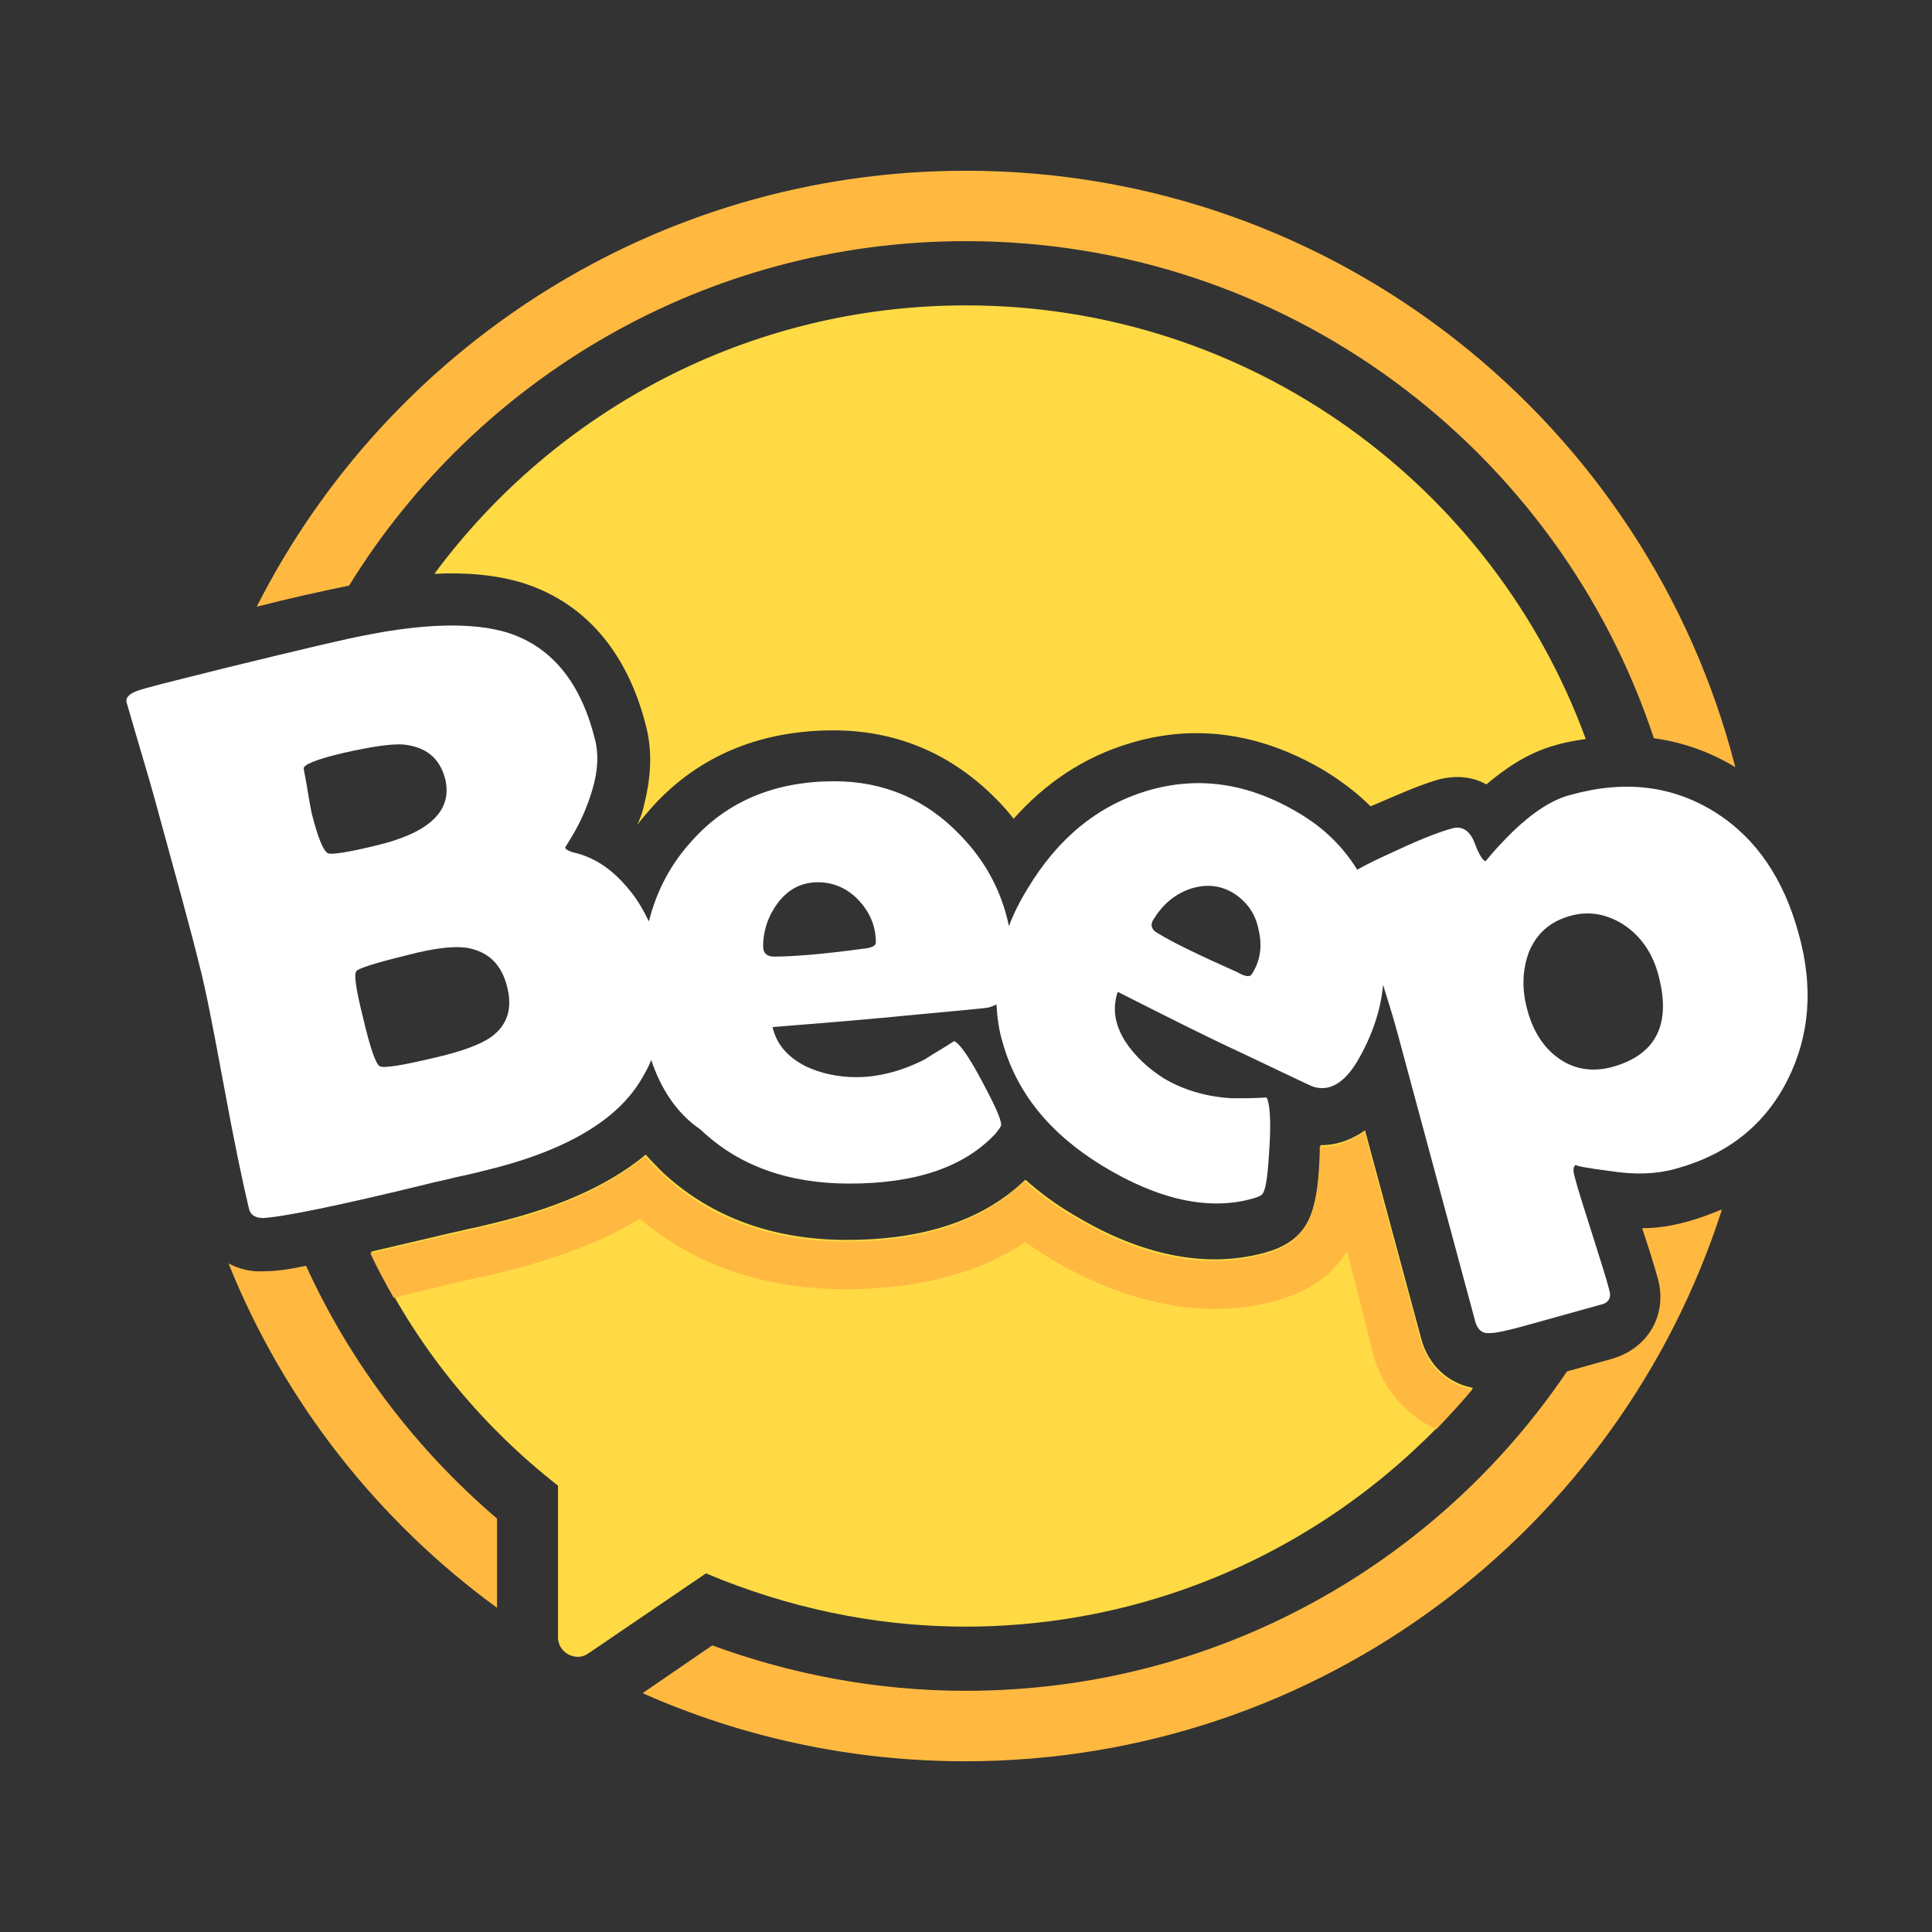 <svg xmlns="http://www.w3.org/2000/svg" width="32" height="32" viewBox="0 0 32 32" fill="none">
  <rect x="0" y="0" width="32" height="32" fill="#333333" stroke="none"/>
  <g clip-path="url(#clip0_26902_33328)">
    <path fill-rule="evenodd" clip-rule="evenodd" d="M15.998 2.828C10.864 2.828 6.417 5.771 4.252 10.049C4.757 9.919 5.276 9.803 5.782 9.699C7.895 6.276 11.681 3.994 15.998 3.994C21.313 3.994 25.812 7.443 27.393 12.227C27.86 12.292 28.314 12.447 28.742 12.707C27.29 7.028 22.13 2.828 15.998 2.828ZM3.785 20.926C4.706 23.221 6.261 25.191 8.232 26.63V25.152C6.897 24.012 5.808 22.585 5.069 20.965C4.835 21.017 4.589 21.056 4.369 21.056C4.148 21.069 3.954 21.017 3.785 20.926ZM25.954 22.715C23.802 25.904 20.146 28.005 15.998 28.005C14.52 28.005 13.107 27.732 11.797 27.253L10.643 28.044C12.277 28.77 14.092 29.172 15.985 29.172C21.858 29.172 26.823 25.334 28.521 20.032C28.327 20.109 28.133 20.187 27.925 20.239C27.692 20.304 27.445 20.343 27.199 20.343C27.29 20.615 27.381 20.9 27.458 21.172C27.627 21.782 27.29 22.339 26.693 22.508L25.954 22.715Z" fill="#FFB941"/>
    <path fill-rule="evenodd" clip-rule="evenodd" d="M15.998 5.058C12.393 5.058 9.191 6.808 7.195 9.504C7.7 9.479 8.219 9.517 8.673 9.66C9.801 10.023 10.436 10.944 10.708 12.058C10.812 12.486 10.773 12.914 10.669 13.329C10.643 13.446 10.604 13.562 10.553 13.666C10.63 13.562 10.721 13.459 10.812 13.355C11.603 12.486 12.64 12.097 13.806 12.097C14.87 12.097 15.79 12.499 16.529 13.264C16.62 13.355 16.711 13.459 16.788 13.562C17.307 12.979 17.942 12.538 18.733 12.305C19.861 11.968 20.95 12.175 21.948 12.771C22.221 12.94 22.48 13.134 22.7 13.355C22.726 13.342 22.739 13.342 22.765 13.329C23.102 13.186 23.465 13.018 23.815 12.914C24.113 12.836 24.386 12.862 24.619 12.992C24.956 12.707 25.332 12.46 25.76 12.344C25.928 12.292 26.097 12.266 26.265 12.24C24.736 8.052 20.717 5.058 15.998 5.058ZM9.243 24.608V27.084C9.23 27.214 9.295 27.331 9.399 27.395C9.515 27.46 9.645 27.46 9.749 27.383L11.693 26.06C13.016 26.617 14.468 26.942 15.985 26.942C19.368 26.942 22.389 25.399 24.398 22.988C23.984 22.91 23.66 22.611 23.543 22.184L22.609 18.722C22.389 18.878 22.143 18.968 21.87 18.968C21.87 19.007 21.87 19.033 21.87 19.059C21.858 19.435 21.832 19.954 21.637 20.278C21.482 20.537 21.235 20.667 20.963 20.745C19.848 21.056 18.72 20.693 17.761 20.109C17.476 19.941 17.216 19.746 16.983 19.539C16.192 20.304 15.103 20.537 14.027 20.537C12.873 20.537 11.81 20.2 10.967 19.409C10.877 19.319 10.786 19.228 10.695 19.124C9.995 19.707 9.062 20.045 8.206 20.252C8.05 20.291 7.895 20.33 7.752 20.356C7.61 20.395 7.454 20.421 7.311 20.459C6.922 20.55 6.533 20.641 6.145 20.732C6.858 22.262 7.934 23.584 9.243 24.608Z" fill="#FFDA45"/>
    <path fill-rule="evenodd" clip-rule="evenodd" d="M22.312 20.719C22.053 21.146 21.651 21.393 21.172 21.535C19.836 21.911 18.488 21.509 17.334 20.809C17.217 20.732 17.101 20.654 16.984 20.576C16.116 21.146 15.065 21.354 14.015 21.354C12.745 21.354 11.565 21.004 10.593 20.187C9.918 20.602 9.141 20.861 8.376 21.056C8.22 21.095 8.065 21.134 7.922 21.159C7.779 21.198 7.624 21.224 7.481 21.263C7.157 21.341 6.833 21.419 6.522 21.497C6.379 21.25 6.249 21.004 6.133 20.758C6.522 20.667 6.911 20.576 7.3 20.485C7.442 20.446 7.598 20.421 7.74 20.382C7.883 20.356 8.039 20.317 8.194 20.278C9.05 20.07 9.983 19.733 10.683 19.15C10.774 19.254 10.865 19.344 10.956 19.435C11.798 20.239 12.874 20.563 14.015 20.563C15.091 20.563 16.18 20.33 16.971 19.565C17.204 19.772 17.464 19.967 17.749 20.135C18.708 20.719 19.836 21.082 20.951 20.77C21.224 20.693 21.47 20.563 21.625 20.304C21.82 19.98 21.846 19.461 21.859 19.085C21.859 19.059 21.859 19.02 21.859 18.994C22.131 18.994 22.377 18.904 22.598 18.748L23.531 22.21C23.648 22.637 23.972 22.936 24.387 23.013C24.192 23.247 23.998 23.454 23.79 23.674C23.285 23.441 22.896 23 22.74 22.417L22.312 20.719Z" fill="#FFB941"/>
    <path fill-rule="evenodd" clip-rule="evenodd" d="M10.786 17.556C10.748 17.659 10.696 17.75 10.644 17.841C10.242 18.554 9.36 19.072 7.999 19.396C7.895 19.422 7.74 19.461 7.545 19.5C7.351 19.552 7.195 19.578 7.105 19.604C5.575 19.98 4.654 20.161 4.356 20.174C4.226 20.174 4.149 20.122 4.123 20.019C4.019 19.578 3.876 18.904 3.708 17.983C3.539 17.076 3.41 16.389 3.293 15.948C3.176 15.468 2.93 14.574 2.567 13.251C2.476 12.914 2.321 12.409 2.126 11.735L2.1 11.644C2.074 11.566 2.126 11.501 2.256 11.449C2.385 11.397 2.865 11.281 3.695 11.073C5.017 10.749 5.795 10.568 6.016 10.529C7.04 10.321 7.843 10.308 8.401 10.477C9.14 10.71 9.62 11.307 9.853 12.24C9.918 12.486 9.905 12.759 9.814 13.07C9.749 13.29 9.659 13.524 9.529 13.757C9.412 13.964 9.36 14.029 9.36 14.042C9.373 14.068 9.425 14.107 9.555 14.133C9.892 14.224 10.177 14.431 10.436 14.755C10.566 14.911 10.657 15.079 10.748 15.261C10.877 14.742 11.123 14.289 11.474 13.912C12.057 13.264 12.848 12.94 13.82 12.94C14.637 12.94 15.337 13.238 15.907 13.835C16.335 14.275 16.595 14.781 16.711 15.339C16.789 15.131 16.893 14.924 17.022 14.716C17.528 13.874 18.189 13.342 19.006 13.096C19.849 12.849 20.678 12.966 21.521 13.472C21.936 13.718 22.247 14.029 22.48 14.405C22.636 14.314 22.856 14.211 23.142 14.081C23.556 13.887 23.868 13.77 24.062 13.718C24.218 13.679 24.347 13.757 24.425 13.964C24.503 14.172 24.568 14.263 24.607 14.263C24.633 14.237 24.71 14.12 25.047 13.783C25.384 13.459 25.709 13.238 26.033 13.161C26.927 12.914 27.718 13.018 28.418 13.459C29.092 13.887 29.546 14.561 29.792 15.468C30.039 16.35 29.974 17.154 29.611 17.88C29.235 18.632 28.613 19.124 27.757 19.358C27.433 19.448 27.083 19.461 26.668 19.396C26.266 19.345 26.072 19.306 26.11 19.293C26.059 19.306 26.046 19.371 26.084 19.5C26.136 19.708 26.24 20.019 26.37 20.434C26.499 20.849 26.603 21.16 26.655 21.367C26.694 21.497 26.642 21.587 26.499 21.613L25.242 21.963C24.957 22.041 24.775 22.08 24.684 22.08C24.555 22.093 24.477 22.028 24.438 21.899L23.155 17.141C23.077 16.843 22.986 16.57 22.908 16.311C22.869 16.752 22.714 17.18 22.48 17.581C22.26 17.945 22.014 18.087 21.741 17.996C21.703 17.983 21.301 17.789 20.536 17.426C20.082 17.218 19.408 16.881 18.513 16.428C18.422 16.7 18.461 16.972 18.643 17.257C18.799 17.491 19.006 17.685 19.265 17.854C19.589 18.048 19.965 18.165 20.406 18.191C20.601 18.191 20.782 18.191 20.977 18.178C21.028 18.256 21.054 18.528 21.028 18.969C21.002 19.41 20.977 19.682 20.912 19.773C20.899 19.798 20.847 19.824 20.756 19.85C20.03 20.058 19.187 19.876 18.254 19.306C17.385 18.774 16.841 18.1 16.608 17.27C16.543 17.063 16.517 16.843 16.504 16.635C16.465 16.661 16.413 16.674 16.374 16.687C16.322 16.7 15.882 16.739 15.052 16.817C14.546 16.868 13.794 16.933 12.796 17.011C12.861 17.296 13.042 17.504 13.34 17.659C13.587 17.776 13.872 17.841 14.183 17.841C14.559 17.841 14.948 17.737 15.324 17.543C15.48 17.439 15.648 17.348 15.804 17.244C15.894 17.283 16.05 17.504 16.257 17.893C16.465 18.282 16.582 18.528 16.582 18.632C16.582 18.657 16.543 18.709 16.491 18.774C15.972 19.332 15.168 19.604 14.066 19.604C13.055 19.604 12.226 19.306 11.603 18.709C11.201 18.437 10.942 18.022 10.786 17.556ZM27.459 16.116C27.368 15.792 27.186 15.52 26.927 15.339C26.642 15.144 26.331 15.079 26.007 15.17C25.683 15.261 25.449 15.455 25.32 15.779C25.216 16.065 25.203 16.376 25.294 16.713C25.384 17.063 25.553 17.335 25.799 17.517C26.059 17.711 26.37 17.763 26.707 17.672C27.446 17.465 27.692 16.946 27.459 16.116ZM20.73 16.142C20.873 15.922 20.912 15.676 20.847 15.403C20.795 15.131 20.652 14.937 20.432 14.794C20.199 14.652 19.952 14.639 19.693 14.729C19.447 14.82 19.252 14.989 19.11 15.222C19.045 15.313 19.071 15.403 19.174 15.455C19.447 15.624 19.887 15.831 20.497 16.104C20.627 16.181 20.704 16.181 20.73 16.142ZM14.507 15.611C14.507 15.352 14.416 15.118 14.222 14.911C14.04 14.716 13.807 14.613 13.548 14.613C13.276 14.613 13.055 14.729 12.887 14.95C12.731 15.157 12.64 15.403 12.64 15.676C12.64 15.792 12.705 15.844 12.822 15.844C13.133 15.844 13.626 15.805 14.287 15.715C14.442 15.702 14.507 15.663 14.507 15.611ZM7.377 12.914C7.286 12.551 7.053 12.37 6.677 12.331C6.469 12.318 6.132 12.37 5.678 12.473C5.238 12.577 5.017 12.668 5.03 12.733C5.043 12.811 5.069 12.927 5.095 13.096C5.121 13.264 5.147 13.381 5.16 13.459C5.264 13.874 5.354 14.094 5.432 14.133C5.484 14.159 5.756 14.12 6.236 14.003C7.105 13.796 7.493 13.433 7.377 12.914ZM8.401 16.35C8.31 15.974 8.09 15.767 7.753 15.702C7.532 15.663 7.195 15.702 6.754 15.818C6.223 15.948 5.925 16.039 5.899 16.091C5.86 16.142 5.899 16.402 6.016 16.868C6.132 17.361 6.223 17.62 6.288 17.659C6.353 17.698 6.664 17.646 7.208 17.517C7.662 17.413 7.96 17.296 8.129 17.18C8.401 16.985 8.492 16.713 8.401 16.35Z" fill="white"/>
  </g>
  <defs>
    <clipPath id="clip0_26902_33328">
      <path d="M0.441 4.256C0.441 2.15 2.149 0.442 4.255 0.442H27.742C29.849 0.442 31.556 2.15 31.556 4.256V27.743C31.556 29.85 29.849 31.557 27.742 31.557H4.255C2.149 31.557 0.441 29.85 0.441 27.743V4.256Z" fill="white"/>
    </clipPath>
  </defs>
</svg>